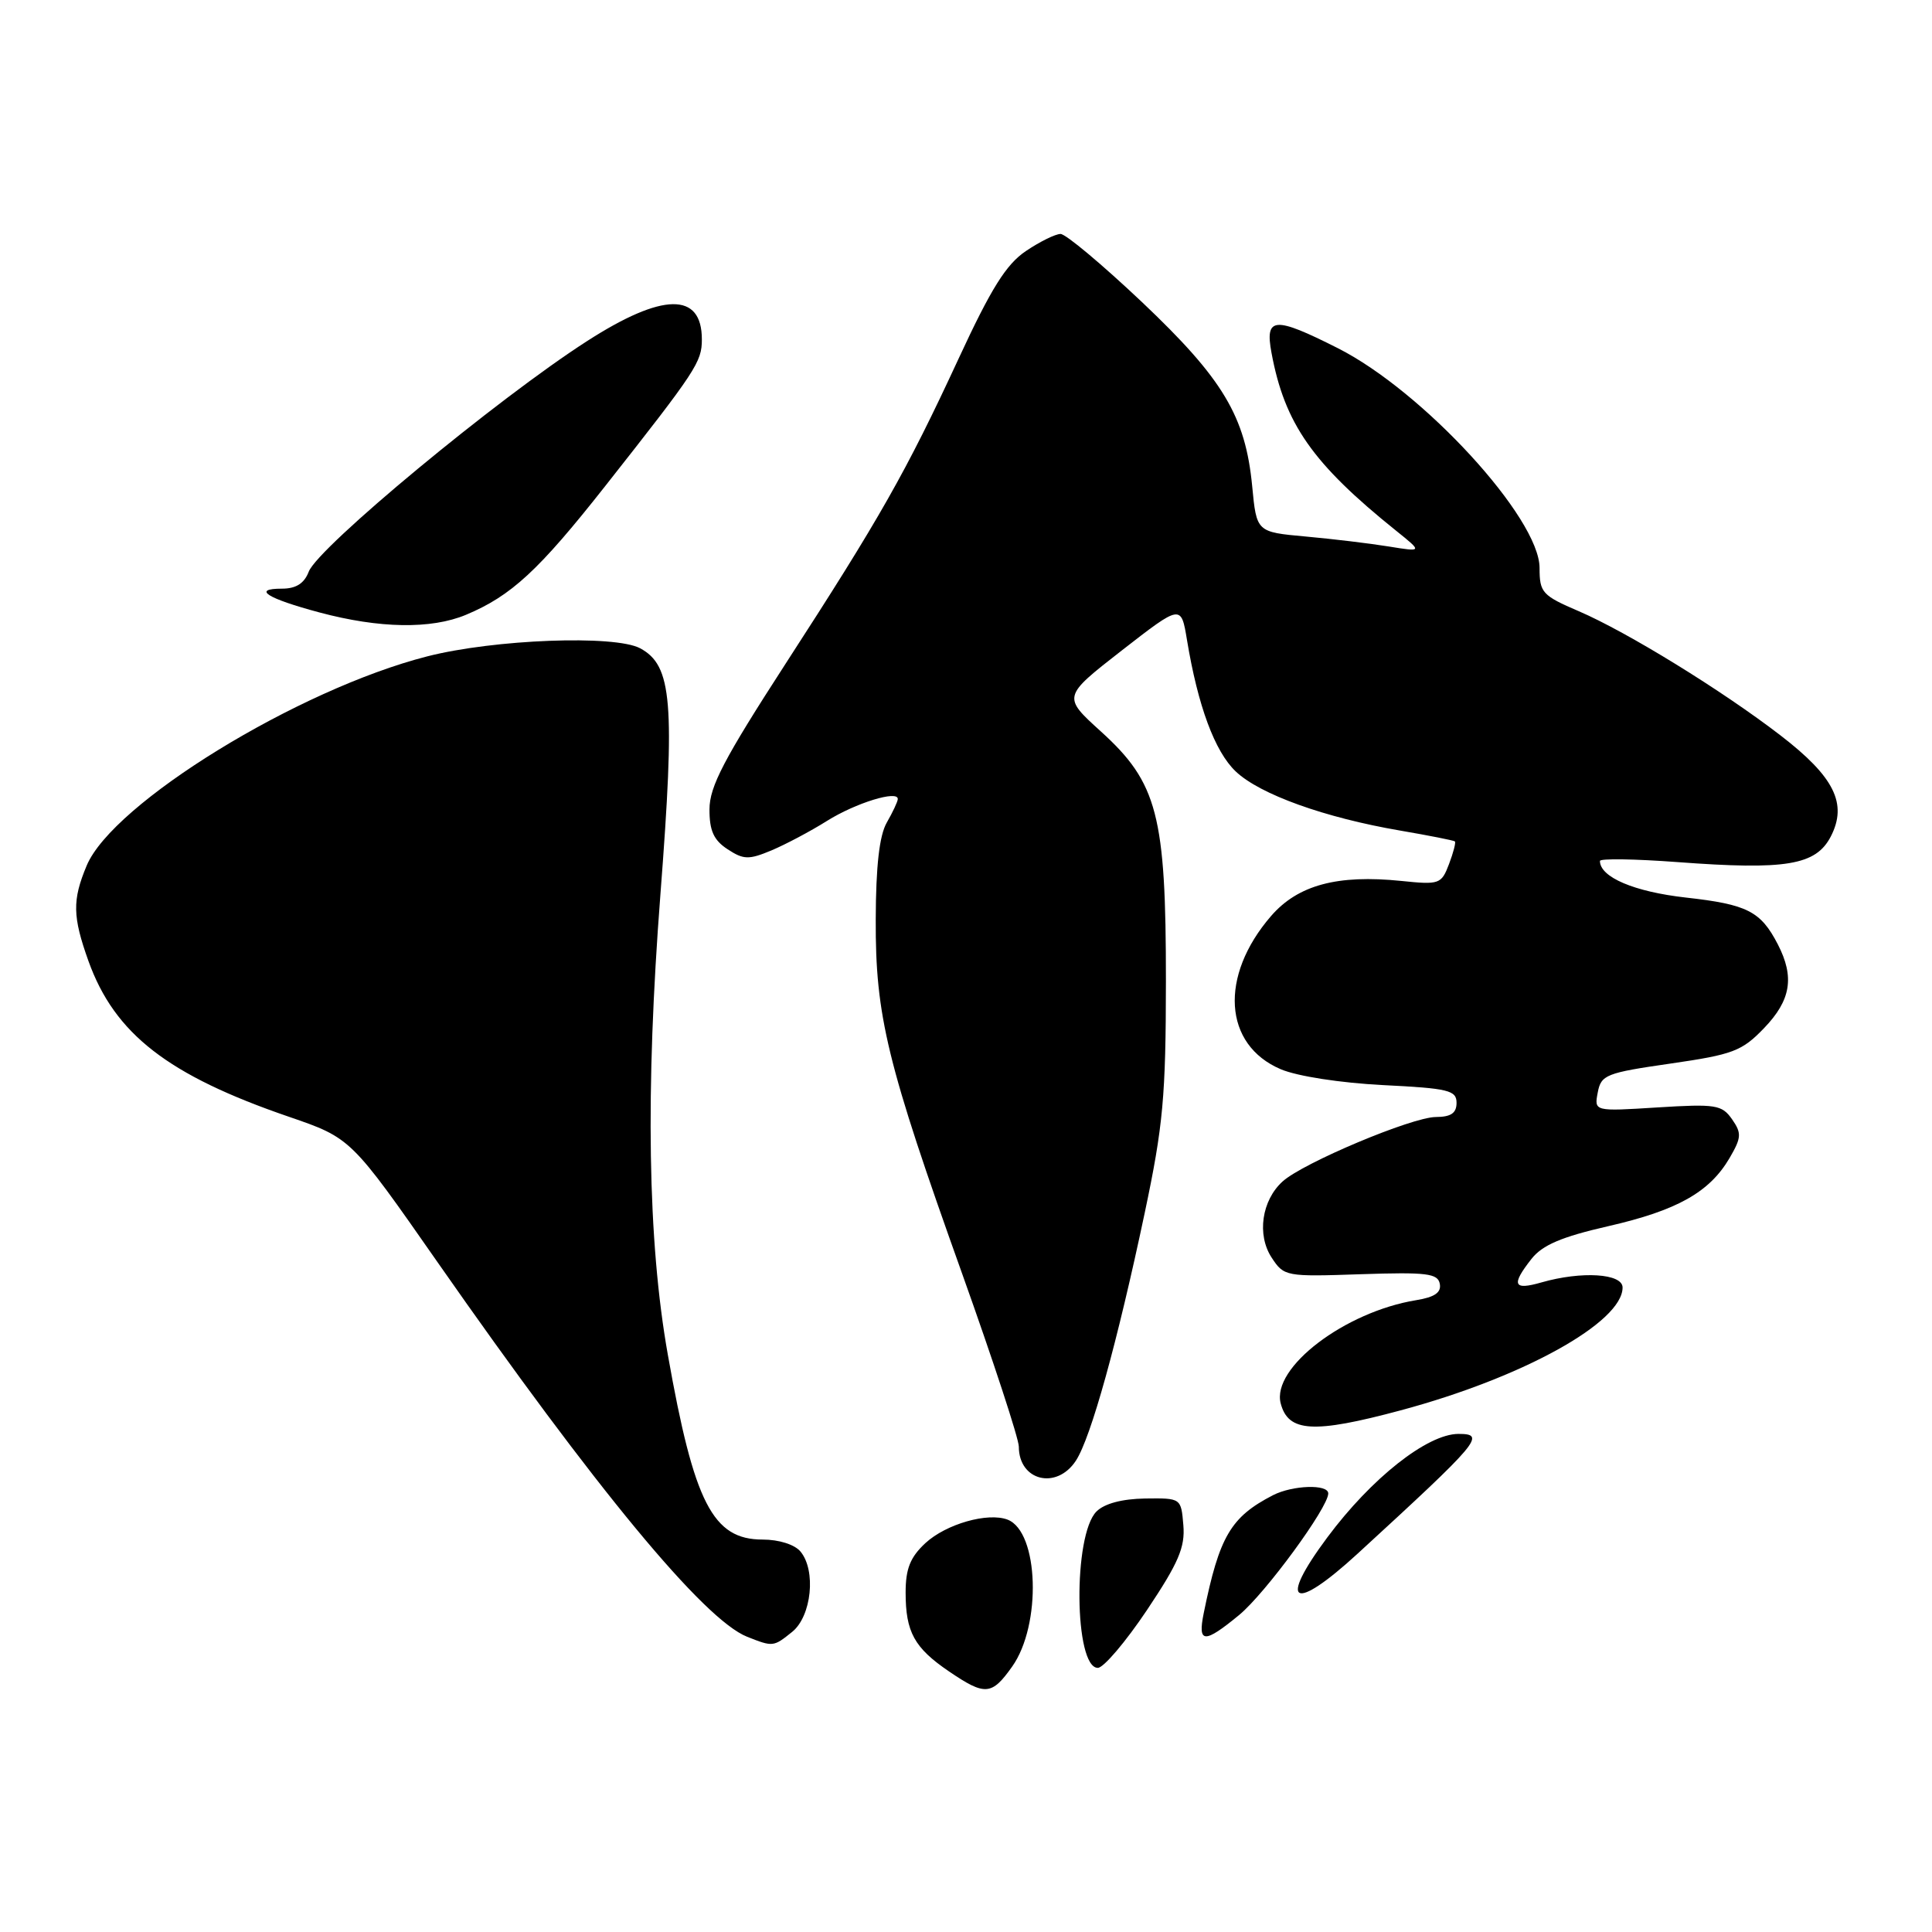 <?xml version="1.0" encoding="UTF-8" standalone="no"?>
<!DOCTYPE svg PUBLIC "-//W3C//DTD SVG 1.1//EN" "http://www.w3.org/Graphics/SVG/1.1/DTD/svg11.dtd" >
<svg xmlns="http://www.w3.org/2000/svg" xmlns:xlink="http://www.w3.org/1999/xlink" version="1.1" viewBox="0 0 256 256">
 <g >
 <path fill="currentColor"
d=" M 134.11 220.84 C 138.04 215.32 137.66 202.96 133.51 201.36 C 130.89 200.36 125.36 201.94 122.62 204.47 C 120.61 206.34 120.00 207.86 120.00 211.02 C 120.00 216.26 121.15 218.35 125.76 221.48 C 130.53 224.72 131.40 224.66 134.11 220.84 Z  M 151.98 213.34 C 156.16 207.09 157.05 205.02 156.80 202.09 C 156.50 198.50 156.50 198.50 151.72 198.56 C 148.68 198.61 146.34 199.23 145.29 200.28 C 142.17 203.40 142.33 221.00 145.47 221.00 C 146.23 221.00 149.16 217.55 151.98 213.34 Z  M 104.98 216.22 C 107.54 214.14 108.16 208.10 106.07 205.59 C 105.30 204.66 103.22 204.00 101.05 204.00 C 94.45 204.00 91.97 199.17 88.49 179.50 C 85.82 164.46 85.50 144.59 87.51 118.49 C 89.47 93.02 89.07 88.18 84.82 85.90 C 81.45 84.10 65.47 84.71 56.62 86.97 C 39.47 91.35 14.93 106.43 11.48 114.71 C 9.57 119.28 9.61 121.44 11.72 127.34 C 15.19 137.00 22.25 142.48 38.29 147.98 C 46.50 150.80 46.50 150.80 58.00 167.28 C 78.90 197.22 93.28 214.62 99.00 216.88 C 102.43 218.24 102.49 218.23 104.98 216.22 Z  M 164.20 213.99 C 167.67 211.12 176.00 199.76 176.00 197.89 C 176.00 196.63 171.28 196.79 168.68 198.12 C 163.08 201.01 161.57 203.57 159.50 213.75 C 158.68 217.78 159.55 217.82 164.20 213.99 Z  M 179.90 205.86 C 196.14 190.96 196.95 190.00 193.25 190.00 C 189.13 190.01 181.72 195.86 175.88 203.71 C 169.26 212.60 171.35 213.71 179.90 205.86 Z  M 142.56 193.55 C 144.55 190.51 148.05 177.89 151.69 160.67 C 154.12 149.17 154.48 145.28 154.49 130.00 C 154.50 108.03 153.38 103.72 145.86 96.91 C 140.79 92.31 140.79 92.31 148.64 86.19 C 156.50 80.08 156.50 80.08 157.28 84.79 C 158.73 93.56 160.97 99.59 163.74 102.22 C 166.94 105.26 175.52 108.34 185.50 110.05 C 189.35 110.71 192.63 111.36 192.78 111.49 C 192.93 111.62 192.58 112.97 192.00 114.50 C 190.99 117.16 190.72 117.25 185.69 116.73 C 177.21 115.86 171.98 117.27 168.42 121.38 C 161.53 129.35 162.11 138.45 169.71 141.68 C 171.90 142.61 177.61 143.49 183.25 143.78 C 191.93 144.21 193.00 144.47 193.00 146.13 C 193.00 147.50 192.26 148.00 190.25 148.01 C 187.08 148.03 172.67 154.08 169.95 156.55 C 167.18 159.06 166.52 163.62 168.50 166.64 C 170.14 169.14 170.37 169.18 180.32 168.84 C 189.04 168.55 190.52 168.73 190.78 170.11 C 191.00 171.26 190.11 171.88 187.65 172.28 C 178.20 173.82 168.46 181.23 169.70 185.96 C 170.70 189.78 174.04 189.98 185.59 186.88 C 201.78 182.54 215.00 175.22 215.00 170.60 C 215.00 168.74 209.57 168.40 204.24 169.93 C 200.52 171.00 200.21 170.27 202.93 166.81 C 204.38 164.97 206.92 163.89 213.08 162.48 C 222.23 160.39 226.52 157.98 229.18 153.44 C 230.76 150.73 230.79 150.15 229.50 148.30 C 228.16 146.39 227.34 146.26 219.63 146.74 C 211.23 147.27 211.23 147.27 211.71 144.76 C 212.15 142.42 212.81 142.16 221.34 140.93 C 229.63 139.73 230.81 139.29 233.75 136.23 C 237.31 132.53 237.81 129.47 235.57 125.13 C 233.30 120.74 231.53 119.84 223.38 118.93 C 216.53 118.16 212.00 116.23 212.00 114.08 C 212.00 113.74 216.61 113.81 222.25 114.23 C 236.68 115.31 240.61 114.65 242.59 110.84 C 244.83 106.49 243.06 102.93 235.92 97.44 C 228.19 91.49 215.62 83.75 209.20 80.99 C 204.35 78.91 204.00 78.52 204.00 75.26 C 204.00 68.65 188.57 51.84 177.26 46.13 C 168.84 41.88 167.59 41.97 168.48 46.75 C 170.22 56.15 173.94 61.45 185.00 70.33 C 188.50 73.14 188.50 73.14 184.00 72.41 C 181.53 72.01 176.57 71.41 173.00 71.09 C 166.50 70.50 166.50 70.50 165.92 64.41 C 165.03 55.16 162.06 50.20 151.31 40.02 C 146.06 35.06 141.22 31.00 140.53 31.00 C 139.85 31.00 137.78 32.02 135.93 33.27 C 133.32 35.03 131.33 38.21 127.02 47.52 C 120.06 62.54 116.60 68.64 104.06 88.00 C 95.94 100.55 94.02 104.21 94.01 107.23 C 94.00 110.07 94.57 111.33 96.41 112.53 C 98.53 113.92 99.21 113.94 102.23 112.68 C 104.10 111.89 107.41 110.14 109.57 108.78 C 113.38 106.39 119.04 104.65 118.96 105.89 C 118.95 106.22 118.29 107.62 117.50 109.00 C 116.52 110.71 116.06 114.77 116.04 121.83 C 115.99 134.64 117.51 140.87 127.50 168.80 C 131.62 180.34 135.00 190.64 135.00 191.69 C 135.00 196.22 140.00 197.45 142.56 193.55 Z  M 61.73 81.47 C 67.74 78.96 71.38 75.59 80.16 64.45 C 92.30 49.04 93.00 47.98 93.00 44.97 C 93.00 38.68 87.81 38.75 77.80 45.19 C 65.93 52.81 42.14 72.52 40.91 75.75 C 40.31 77.31 39.23 78.00 37.36 78.00 C 33.34 78.00 35.37 79.29 42.32 81.15 C 50.28 83.28 57.12 83.39 61.73 81.47 Z "/>
</g>
</svg>